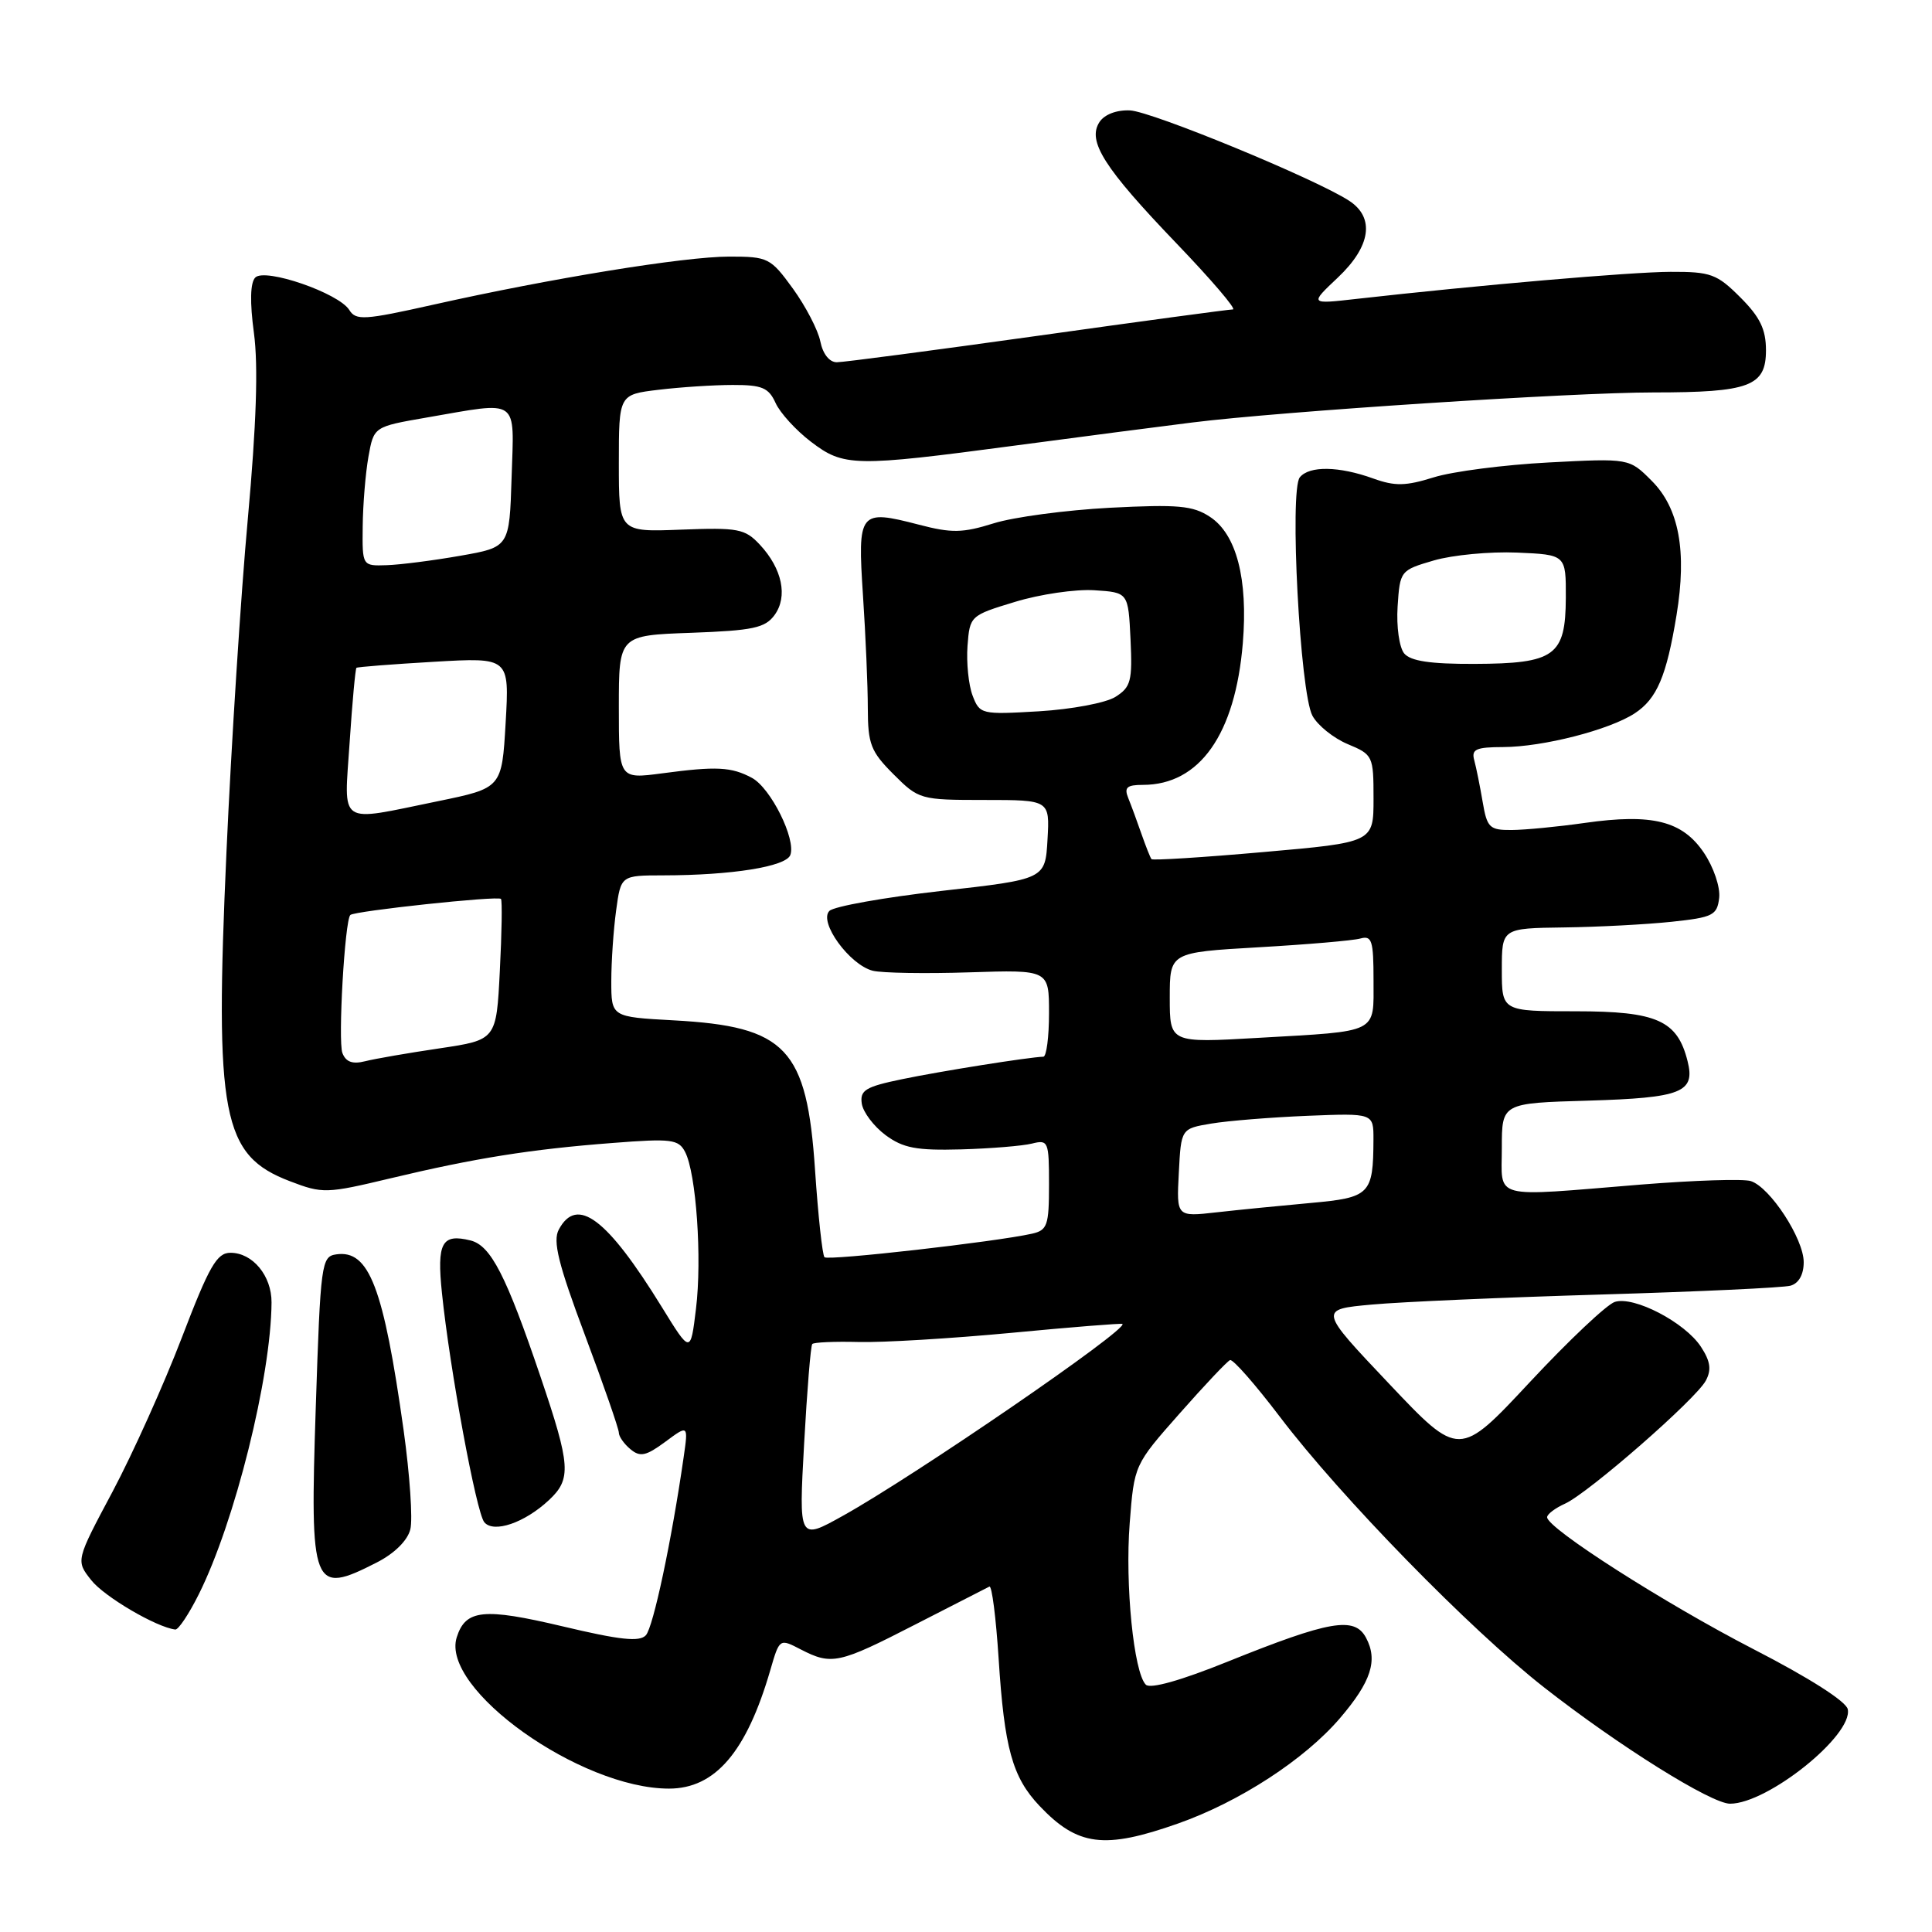 <?xml version="1.0" encoding="UTF-8" standalone="no"?>
<!DOCTYPE svg PUBLIC "-//W3C//DTD SVG 1.1//EN" "http://www.w3.org/Graphics/SVG/1.1/DTD/svg11.dtd" >
<svg xmlns="http://www.w3.org/2000/svg" xmlns:xlink="http://www.w3.org/1999/xlink" version="1.1" viewBox="0 0 256 256">
 <g >
 <path fill="currentColor"
d=" M 156.11 241.62 C 164.24 238.75 172.87 233.14 177.55 227.67 C 181.69 222.83 182.61 220.00 181.00 217.00 C 179.48 214.16 176.19 214.73 162.71 220.16 C 156.50 222.67 152.42 223.82 151.83 223.23 C 150.23 221.63 149.06 209.98 149.69 201.84 C 150.29 194.10 150.29 194.10 156.30 187.30 C 159.60 183.56 162.61 180.37 162.99 180.22 C 163.37 180.07 166.33 183.44 169.58 187.72 C 177.63 198.33 194.78 215.90 204.60 223.59 C 214.47 231.32 226.75 239.00 229.24 239.00 C 234.23 239.00 245.53 229.94 244.84 226.49 C 244.64 225.45 239.71 222.31 232.36 218.53 C 220.62 212.48 205.00 202.50 205.00 201.04 C 205.00 200.64 206.07 199.83 207.38 199.24 C 210.51 197.81 224.72 185.40 226.03 182.94 C 226.80 181.50 226.64 180.37 225.38 178.45 C 223.26 175.22 216.51 171.70 213.97 172.51 C 212.92 172.84 207.85 177.63 202.71 183.14 C 193.35 193.17 193.35 193.17 184.04 183.33 C 174.73 173.50 174.73 173.50 181.80 172.86 C 185.70 172.50 199.37 171.91 212.19 171.53 C 225.01 171.15 236.29 170.63 237.25 170.36 C 238.35 170.05 239.00 168.89 239.00 167.24 C 239.00 164.14 234.54 157.31 231.99 156.50 C 231.01 156.18 224.47 156.40 217.46 156.96 C 197.35 158.60 199.00 159.03 199.00 152.09 C 199.00 146.17 199.00 146.17 210.45 145.84 C 222.84 145.47 224.66 144.75 223.61 140.60 C 222.26 135.21 219.55 134.00 208.81 134.00 C 199.00 134.00 199.00 134.00 199.00 128.50 C 199.00 123.00 199.00 123.00 207.25 122.89 C 211.79 122.83 218.20 122.49 221.50 122.14 C 226.98 121.56 227.53 121.28 227.80 118.97 C 227.96 117.55 227.07 114.92 225.78 113.00 C 222.93 108.77 218.95 107.77 210.00 109.04 C 206.43 109.55 202.06 109.97 200.30 109.98 C 197.37 110.00 197.04 109.68 196.46 106.25 C 196.11 104.19 195.61 101.71 195.35 100.75 C 194.94 99.28 195.56 99.00 199.18 98.99 C 204.46 98.97 213.25 96.72 216.61 94.52 C 219.55 92.59 220.82 89.61 222.15 81.50 C 223.54 73.03 222.49 67.33 218.85 63.70 C 215.88 60.72 215.88 60.72 205.19 61.28 C 199.31 61.59 192.47 62.47 189.98 63.25 C 186.27 64.41 184.84 64.44 181.98 63.41 C 177.41 61.76 173.49 61.70 172.23 63.25 C 170.84 64.97 172.26 91.79 173.90 94.83 C 174.59 96.12 176.70 97.81 178.58 98.60 C 181.92 99.99 182.00 100.17 182.00 105.82 C 182.00 111.62 182.00 111.62 167.43 112.90 C 159.41 113.61 152.73 114.03 152.58 113.84 C 152.42 113.66 151.83 112.15 151.25 110.50 C 150.68 108.85 149.89 106.71 149.50 105.75 C 148.93 104.34 149.31 104.00 151.44 104.00 C 158.96 104.00 163.68 97.30 164.68 85.22 C 165.38 76.71 163.84 70.78 160.32 68.48 C 158.06 66.99 156.08 66.82 147.08 67.28 C 141.26 67.59 134.33 68.51 131.68 69.34 C 127.55 70.63 126.11 70.66 121.75 69.52 C 113.84 67.47 113.62 67.75 114.35 78.91 C 114.70 84.18 114.99 90.91 114.99 93.85 C 115.00 98.60 115.38 99.58 118.40 102.60 C 121.74 105.94 121.95 106.00 130.45 106.00 C 139.10 106.00 139.10 106.00 138.80 111.25 C 138.50 116.50 138.50 116.50 124.75 118.05 C 117.18 118.91 110.50 120.10 109.90 120.70 C 108.44 122.16 112.57 127.85 115.65 128.63 C 116.87 128.93 122.63 129.03 128.44 128.84 C 139.00 128.50 139.00 128.50 139.00 134.25 C 139.00 137.41 138.66 140.01 138.25 140.02 C 136.37 140.07 124.61 141.94 119.52 143.00 C 114.68 144.00 113.93 144.46 114.19 146.23 C 114.36 147.37 115.78 149.24 117.33 150.40 C 119.67 152.13 121.42 152.46 127.33 152.30 C 131.26 152.19 135.50 151.84 136.74 151.53 C 138.90 150.99 139.00 151.23 139.00 156.96 C 139.00 162.37 138.78 163.01 136.75 163.47 C 131.95 164.55 109.74 167.07 109.25 166.59 C 108.97 166.30 108.41 161.12 108.00 155.07 C 106.92 138.90 104.20 136.01 89.25 135.20 C 81.00 134.75 81.00 134.75 81.00 130.01 C 81.00 127.41 81.29 123.19 81.64 120.64 C 82.27 116.00 82.27 116.00 87.89 115.99 C 96.98 115.98 104.13 114.83 104.72 113.30 C 105.51 111.22 102.13 104.41 99.63 103.07 C 96.91 101.61 94.93 101.51 87.75 102.47 C 82.00 103.23 82.00 103.23 82.00 93.71 C 82.00 84.19 82.00 84.19 91.58 83.85 C 99.77 83.55 101.38 83.21 102.63 81.50 C 104.42 79.05 103.65 75.36 100.69 72.18 C 98.71 70.06 97.83 69.89 90.26 70.18 C 82.00 70.50 82.00 70.50 82.00 61.39 C 82.00 52.28 82.00 52.28 87.25 51.65 C 90.14 51.30 94.57 51.01 97.09 51.01 C 100.97 51.00 101.85 51.37 102.77 53.40 C 103.37 54.72 105.48 57.03 107.45 58.53 C 111.81 61.85 113.14 61.88 134.50 59.04 C 143.30 57.87 153.88 56.49 158.00 55.98 C 169.77 54.51 208.30 52.00 219.09 52.00 C 231.82 52.00 234.00 51.18 234.00 46.42 C 234.00 43.64 233.22 42.02 230.60 39.40 C 227.50 36.30 226.68 36.00 221.35 36.02 C 216.08 36.04 195.93 37.78 179.70 39.61 C 173.53 40.31 173.53 40.31 177.26 36.79 C 181.65 32.65 182.21 28.83 178.75 26.59 C 174.27 23.68 152.61 14.76 149.73 14.63 C 147.94 14.55 146.34 15.17 145.68 16.18 C 144.05 18.71 146.27 22.22 155.89 32.25 C 160.51 37.06 163.87 41.00 163.37 41.00 C 162.86 41.00 151.21 42.57 137.47 44.50 C 123.74 46.42 111.77 48.00 110.88 48.00 C 109.90 48.00 109.03 46.90 108.70 45.25 C 108.40 43.74 106.76 40.59 105.07 38.25 C 102.10 34.16 101.78 34.00 96.62 34.00 C 90.69 34.00 72.99 36.88 57.38 40.38 C 48.27 42.42 47.16 42.49 46.28 41.07 C 44.88 38.83 35.13 35.47 33.83 36.77 C 33.16 37.44 33.09 40.01 33.65 44.15 C 34.23 48.49 33.97 56.25 32.84 68.72 C 31.92 78.74 30.65 98.59 30.01 112.83 C 28.43 147.94 29.42 153.09 38.42 156.52 C 42.75 158.18 43.25 158.16 51.71 156.14 C 62.92 153.46 70.33 152.28 81.16 151.45 C 88.97 150.84 89.91 150.96 90.78 152.64 C 92.25 155.46 93.04 166.76 92.22 173.43 C 91.50 179.37 91.50 179.37 87.70 173.20 C 80.43 161.41 76.45 158.42 74.04 162.93 C 73.23 164.45 73.97 167.47 77.50 176.89 C 79.98 183.51 82.00 189.33 82.00 189.84 C 82.00 190.34 82.69 191.33 83.54 192.03 C 84.82 193.10 85.60 192.93 88.15 191.05 C 91.21 188.78 91.21 188.78 90.58 193.14 C 88.99 204.17 86.56 215.61 85.58 216.68 C 84.75 217.59 82.16 217.31 74.55 215.50 C 64.07 213.02 61.69 213.26 60.52 216.95 C 58.35 223.78 76.89 237.00 88.64 237.00 C 94.77 237.00 98.92 232.14 102.07 221.30 C 103.29 217.10 103.29 217.10 106.09 218.55 C 110.20 220.67 111.13 220.47 121.27 215.26 C 126.35 212.65 130.77 210.39 131.10 210.23 C 131.43 210.07 131.97 214.34 132.32 219.72 C 133.08 231.65 134.14 235.48 137.73 239.28 C 142.80 244.63 146.31 245.08 156.11 241.62 Z  M 26.34 211.25 C 31.11 201.72 35.92 182.43 35.98 172.58 C 36.00 169.05 33.48 166.00 30.54 166.00 C 28.73 166.00 27.73 167.74 24.09 177.25 C 21.72 183.44 17.59 192.61 14.92 197.64 C 10.04 206.79 10.04 206.79 12.09 209.38 C 13.81 211.57 20.73 215.63 23.23 215.92 C 23.64 215.96 25.04 213.86 26.34 211.25 Z  M 49.92 207.04 C 52.26 205.85 54.00 204.13 54.37 202.65 C 54.71 201.32 54.30 195.40 53.48 189.50 C 50.82 170.57 48.91 165.58 44.56 166.21 C 42.59 166.49 42.47 167.33 41.84 186.50 C 41.05 210.56 41.38 211.40 49.92 207.04 Z  M 72.75 198.76 C 75.73 195.97 75.61 194.19 71.63 182.45 C 67.07 169.00 65.04 165.05 62.36 164.37 C 58.54 163.42 57.87 164.66 58.56 171.33 C 59.60 181.44 63.11 200.41 64.17 201.70 C 65.40 203.19 69.52 201.79 72.75 198.76 Z  M 106.55 191.30 C 106.94 184.26 107.42 178.31 107.63 178.09 C 107.83 177.86 110.58 177.74 113.75 177.82 C 116.91 177.91 126.03 177.36 134.00 176.61 C 141.97 175.85 148.60 175.32 148.73 175.43 C 149.54 176.12 121.22 195.55 111.67 200.86 C 105.84 204.11 105.84 204.11 106.55 191.30 Z  M 156.20 155.40 C 156.50 149.55 156.50 149.55 160.50 148.88 C 162.70 148.51 168.44 148.05 173.25 147.85 C 182.00 147.50 182.00 147.50 181.99 151.00 C 181.96 158.27 181.54 158.69 173.66 159.40 C 169.72 159.76 164.11 160.31 161.20 160.64 C 155.89 161.24 155.89 161.24 156.20 155.40 Z  M 45.37 139.53 C 44.77 137.95 45.68 121.98 46.42 121.24 C 46.96 120.71 66.01 118.67 66.38 119.11 C 66.56 119.32 66.49 123.62 66.23 128.65 C 65.77 137.79 65.77 137.79 58.26 138.91 C 54.13 139.52 49.68 140.29 48.38 140.62 C 46.71 141.04 45.83 140.72 45.37 139.53 Z  M 155.00 132.20 C 155.00 126.20 155.00 126.20 166.75 125.52 C 173.21 125.15 179.29 124.63 180.25 124.36 C 181.78 123.93 182.00 124.63 182.00 129.87 C 182.00 137.01 182.83 136.60 166.75 137.52 C 155.00 138.20 155.00 138.20 155.00 132.20 Z  M 46.33 98.35 C 46.68 93.04 47.09 88.61 47.23 88.49 C 47.38 88.37 52.00 88.01 57.50 87.69 C 67.50 87.11 67.50 87.11 67.00 95.77 C 66.50 104.42 66.50 104.42 58.00 106.17 C 44.60 108.91 45.59 109.58 46.33 98.35 Z  M 128.87 92.16 C 128.34 90.76 128.04 87.81 128.20 85.59 C 128.50 81.61 128.56 81.55 134.50 79.75 C 137.80 78.74 142.53 78.05 145.00 78.21 C 149.50 78.50 149.50 78.50 149.80 84.70 C 150.06 90.24 149.85 91.05 147.80 92.34 C 146.53 93.14 141.99 93.99 137.67 94.25 C 130.02 94.70 129.82 94.65 128.87 92.16 Z  M 186.06 86.58 C 185.41 85.78 185.02 83.04 185.19 80.37 C 185.50 75.63 185.55 75.56 190.00 74.26 C 192.47 73.54 197.43 73.07 201.00 73.22 C 207.50 73.50 207.50 73.50 207.48 79.22 C 207.44 86.91 206.04 87.93 195.37 87.97 C 189.53 87.99 186.91 87.60 186.06 86.58 Z  M 48.06 69.75 C 48.09 66.86 48.43 62.71 48.82 60.52 C 49.53 56.54 49.53 56.54 56.51 55.33 C 68.97 53.18 68.12 52.58 67.79 63.25 C 67.50 72.50 67.50 72.50 61.00 73.64 C 57.42 74.27 53.04 74.83 51.25 74.89 C 48.00 75.00 48.00 75.00 48.06 69.75 Z "/>
</g>
</svg>
